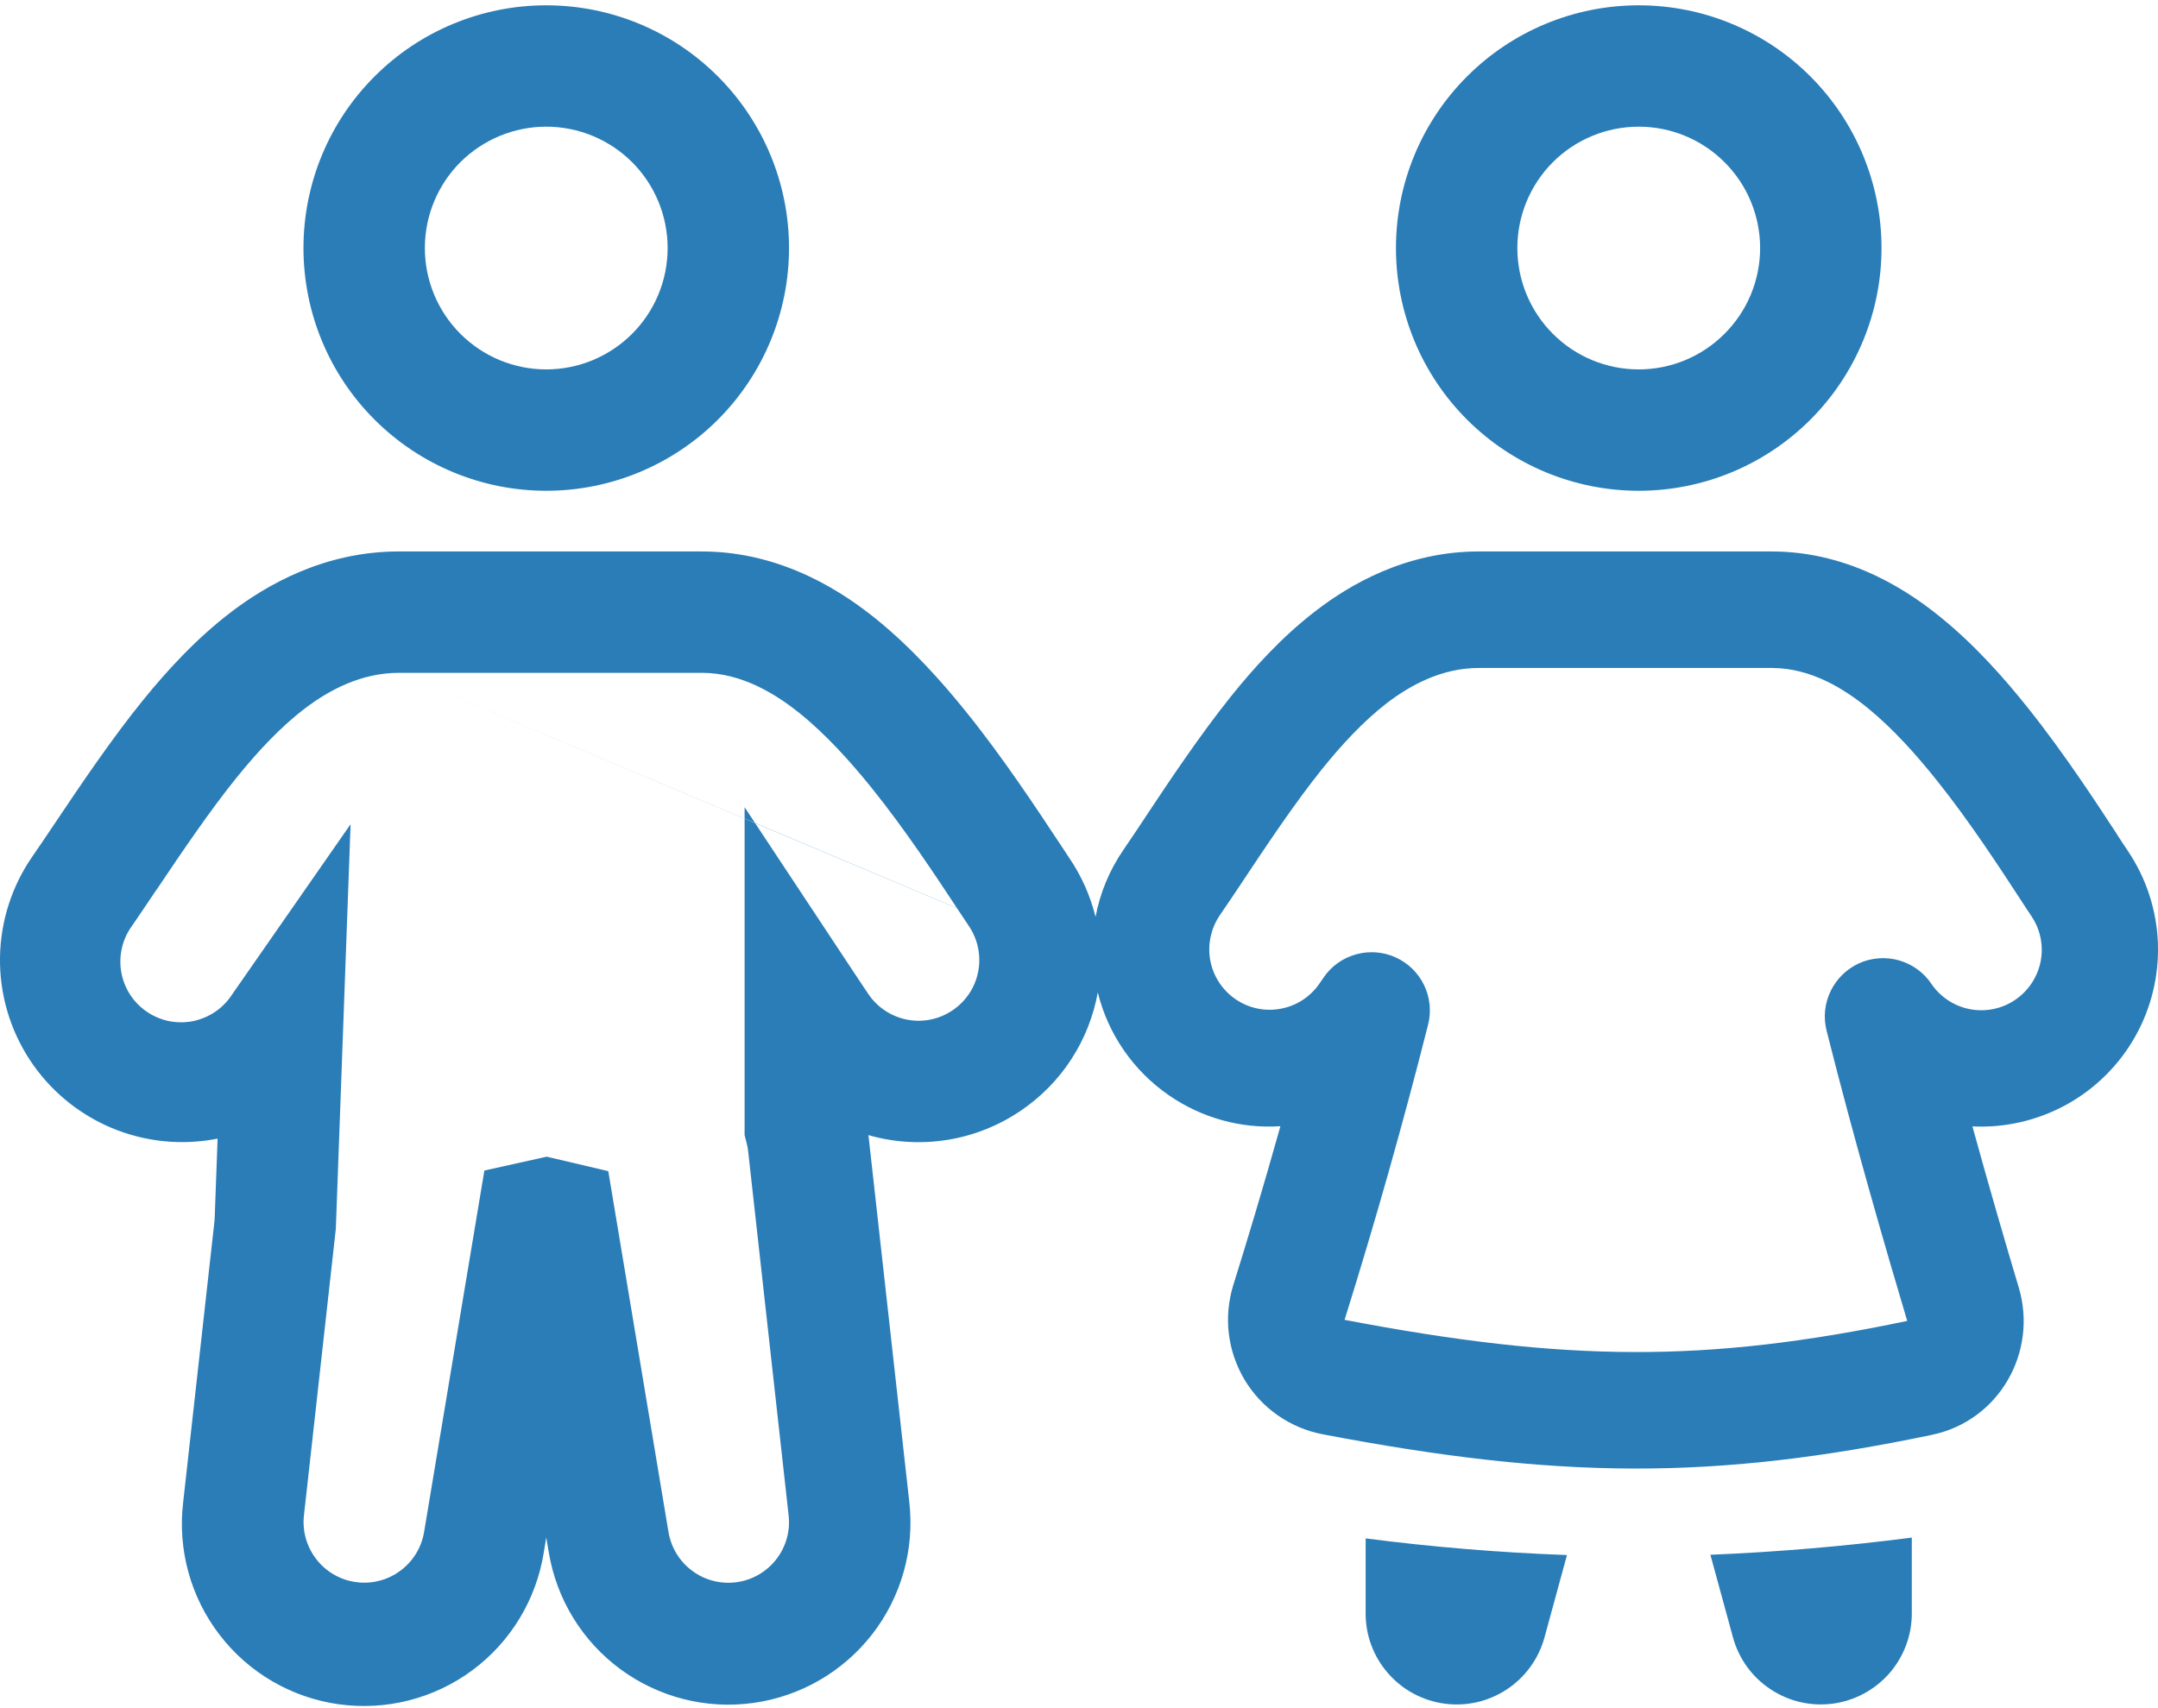 <svg width="24" height="19" viewBox="0 0 24 19" fill="none" xmlns="http://www.w3.org/2000/svg">
<path fill-rule="evenodd" clip-rule="evenodd" d="M6.075 5.459C6.791 5.459 7.478 5.174 7.984 4.668C8.49 4.162 8.775 3.475 8.775 2.759C8.775 2.043 8.49 1.356 7.984 0.85C7.478 0.343 6.791 0.059 6.075 0.059C5.359 0.059 4.672 0.343 4.166 0.85C3.659 1.356 3.375 2.043 3.375 2.759C3.375 3.475 3.659 4.162 4.166 4.668C4.672 5.174 5.359 5.459 6.075 5.459ZM6.075 4.109C6.433 4.109 6.776 3.967 7.03 3.713C7.283 3.46 7.425 3.117 7.425 2.759C7.425 2.401 7.283 2.057 7.03 1.804C6.776 1.551 6.433 1.409 6.075 1.409C5.717 1.409 5.374 1.551 5.12 1.804C4.867 2.057 4.725 2.401 4.725 2.759C4.725 3.117 4.867 3.46 5.12 3.713C5.374 3.967 5.717 4.109 6.075 4.109Z" fill="#2A7DB7"/>
<path d="M8.281 9.105L4.433 7.484L8.281 9.106V9.105ZM8.281 9.105L8.397 9.154L8.281 8.979V9.105Z" fill="#2A7DB7"/>
<path fill-rule="evenodd" clip-rule="evenodd" d="M2.578 6.802C2.958 6.514 3.599 6.134 4.434 6.134H7.806C8.726 6.134 9.413 6.618 9.747 6.888C10.138 7.205 10.477 7.586 10.739 7.911C11.157 8.428 11.542 9.015 11.762 9.347L11.767 9.354C11.82 9.435 11.861 9.497 11.891 9.542C12.031 9.748 12.128 9.971 12.184 10.199C12.233 9.937 12.336 9.682 12.498 9.447C12.564 9.351 12.645 9.23 12.738 9.09L12.746 9.077C13.002 8.691 13.349 8.171 13.691 7.745C13.934 7.442 14.252 7.086 14.638 6.791C15.004 6.51 15.629 6.134 16.445 6.134H19.705C20.605 6.134 21.274 6.613 21.595 6.876C21.974 7.185 22.301 7.557 22.554 7.875C22.957 8.379 23.33 8.953 23.542 9.277L23.544 9.282L23.546 9.285L23.55 9.291C23.6 9.367 23.638 9.426 23.667 9.468C23.87 9.771 23.985 10.124 23.999 10.489C24.012 10.853 23.925 11.214 23.745 11.532C23.566 11.849 23.301 12.111 22.982 12.287C22.662 12.463 22.3 12.547 21.936 12.529C22.13 13.233 22.317 13.873 22.452 14.323C22.664 15.034 22.238 15.802 21.486 15.96C19.049 16.469 17.325 16.453 14.706 15.953C14.527 15.918 14.357 15.846 14.208 15.741C14.059 15.637 13.934 15.502 13.84 15.345C13.747 15.188 13.688 15.014 13.666 14.833C13.645 14.652 13.662 14.468 13.716 14.294C13.856 13.847 14.046 13.22 14.24 12.527C13.8 12.556 13.364 12.434 13.001 12.184C12.606 11.912 12.324 11.505 12.209 11.039C12.161 11.304 12.061 11.557 11.914 11.783C11.767 12.009 11.576 12.203 11.353 12.354C11.107 12.521 10.829 12.632 10.536 12.679C10.243 12.726 9.943 12.708 9.658 12.626L9.662 12.66L10.113 16.71C10.172 17.234 10.024 17.761 9.7 18.178C9.376 18.595 8.902 18.869 8.379 18.942C7.856 19.015 7.325 18.88 6.9 18.567C6.475 18.254 6.189 17.787 6.103 17.266L6.075 17.101L6.048 17.266C5.965 17.791 5.68 18.262 5.254 18.578C4.828 18.894 4.295 19.03 3.769 18.957C3.243 18.884 2.768 18.608 2.444 18.187C2.12 17.767 1.974 17.236 2.037 16.71L2.387 13.568L2.42 12.665C2.024 12.744 1.613 12.702 1.241 12.546C0.868 12.389 0.551 12.125 0.33 11.787C0.109 11.449 -0.006 11.053 0 10.649C0.006 10.245 0.133 9.852 0.364 9.521C0.43 9.425 0.51 9.308 0.602 9.17L0.621 9.142C0.886 8.747 1.244 8.214 1.598 7.779C1.851 7.468 2.181 7.103 2.578 6.802ZM4.435 7.484C4.018 7.484 3.662 7.675 3.394 7.878C3.12 8.086 2.869 8.357 2.647 8.63C2.337 9.011 2.013 9.492 1.741 9.897L1.731 9.91C1.637 10.05 1.548 10.183 1.472 10.293C1.418 10.366 1.379 10.448 1.358 10.536C1.336 10.624 1.333 10.715 1.347 10.805C1.362 10.894 1.394 10.979 1.442 11.056C1.49 11.132 1.553 11.198 1.628 11.25C1.702 11.302 1.786 11.338 1.874 11.357C1.962 11.375 2.054 11.376 2.143 11.359C2.231 11.341 2.316 11.306 2.391 11.256C2.466 11.206 2.53 11.14 2.579 11.065L3.899 9.168L3.735 13.667L3.38 16.859C3.361 17.034 3.412 17.208 3.52 17.346C3.628 17.484 3.785 17.574 3.958 17.598C4.132 17.622 4.308 17.578 4.449 17.474C4.591 17.371 4.686 17.217 4.716 17.044L5.387 13.02L6.08 12.866L6.765 13.027L7.435 17.044C7.465 17.217 7.56 17.372 7.702 17.475C7.843 17.579 8.02 17.623 8.193 17.599C8.367 17.575 8.524 17.484 8.632 17.346C8.74 17.208 8.79 17.033 8.771 16.859L8.321 12.809C8.318 12.776 8.311 12.743 8.303 12.712L8.281 12.627V9.106L8.398 9.156L9.519 10.85L9.658 11.058C9.758 11.206 9.914 11.308 10.089 11.342C10.265 11.376 10.447 11.338 10.595 11.237C10.743 11.137 10.846 10.982 10.879 10.806C10.913 10.63 10.875 10.448 10.775 10.3L10.644 10.103L8.398 9.156L8.398 9.154L10.643 10.101L10.64 10.097C10.418 9.76 10.063 9.221 9.689 8.758C9.454 8.467 9.185 8.169 8.9 7.939C8.634 7.724 8.253 7.484 7.807 7.484H4.435ZM15.426 7.819C15.687 7.62 16.035 7.43 16.446 7.43H19.706C20.146 7.43 20.519 7.669 20.776 7.879C21.053 8.105 21.314 8.397 21.542 8.683C21.904 9.135 22.247 9.663 22.462 9.992L22.464 9.995C22.512 10.07 22.557 10.138 22.592 10.19C22.692 10.338 22.729 10.519 22.695 10.694C22.66 10.868 22.558 11.023 22.411 11.122C22.263 11.222 22.082 11.259 21.907 11.225C21.732 11.191 21.578 11.089 21.478 10.941C21.393 10.815 21.265 10.724 21.119 10.682C20.973 10.641 20.816 10.652 20.677 10.714C20.539 10.777 20.426 10.886 20.36 11.023C20.293 11.159 20.277 11.315 20.314 11.463C20.622 12.689 20.989 13.95 21.211 14.693C18.967 15.162 17.419 15.151 14.954 14.681L14.954 14.679C15.294 13.593 15.604 12.498 15.883 11.395C15.92 11.248 15.903 11.092 15.837 10.956C15.77 10.819 15.658 10.71 15.519 10.648C15.381 10.586 15.225 10.575 15.079 10.616C14.932 10.657 14.805 10.748 14.72 10.874L14.671 10.945C14.569 11.091 14.414 11.19 14.24 11.221C14.065 11.253 13.885 11.214 13.739 11.113C13.593 11.012 13.493 10.858 13.46 10.684C13.428 10.509 13.466 10.329 13.565 10.182C13.639 10.076 13.725 9.946 13.816 9.81L13.819 9.805C14.083 9.408 14.4 8.932 14.701 8.557C14.916 8.29 15.16 8.024 15.426 7.819ZM18.225 5.459C18.941 5.459 19.628 5.174 20.134 4.668C20.64 4.162 20.925 3.475 20.925 2.759C20.925 2.043 20.64 1.356 20.134 0.85C19.628 0.343 18.941 0.059 18.225 0.059C17.509 0.059 16.822 0.343 16.316 0.85C15.809 1.356 15.525 2.043 15.525 2.759C15.525 3.475 15.809 4.162 16.316 4.668C16.822 5.174 17.509 5.459 18.225 5.459ZM18.225 4.109C18.583 4.109 18.926 3.967 19.179 3.713C19.433 3.46 19.575 3.117 19.575 2.759C19.575 2.401 19.433 2.057 19.179 1.804C18.926 1.551 18.583 1.409 18.225 1.409C17.867 1.409 17.523 1.551 17.27 1.804C17.017 2.057 16.875 2.401 16.875 2.759C16.875 3.117 17.017 3.46 17.27 3.713C17.523 3.967 17.867 4.109 18.225 4.109Z" fill="#2A7DB7"/>
<path d="M16.065 18.95C15.822 18.917 15.599 18.798 15.438 18.613C15.276 18.428 15.187 18.192 15.188 17.946V17.112C15.931 17.208 16.678 17.27 17.427 17.297L17.177 18.213C17.112 18.45 16.964 18.655 16.76 18.79C16.555 18.926 16.309 18.983 16.066 18.95H16.065ZM19.273 18.213L19.022 17.294C19.771 17.263 20.519 17.199 21.262 17.103V17.946C21.262 18.192 21.173 18.428 21.012 18.613C20.85 18.797 20.628 18.917 20.384 18.95C20.141 18.982 19.895 18.926 19.691 18.79C19.486 18.655 19.338 18.45 19.273 18.213Z" fill="#2A7DB7"/>
</svg>
